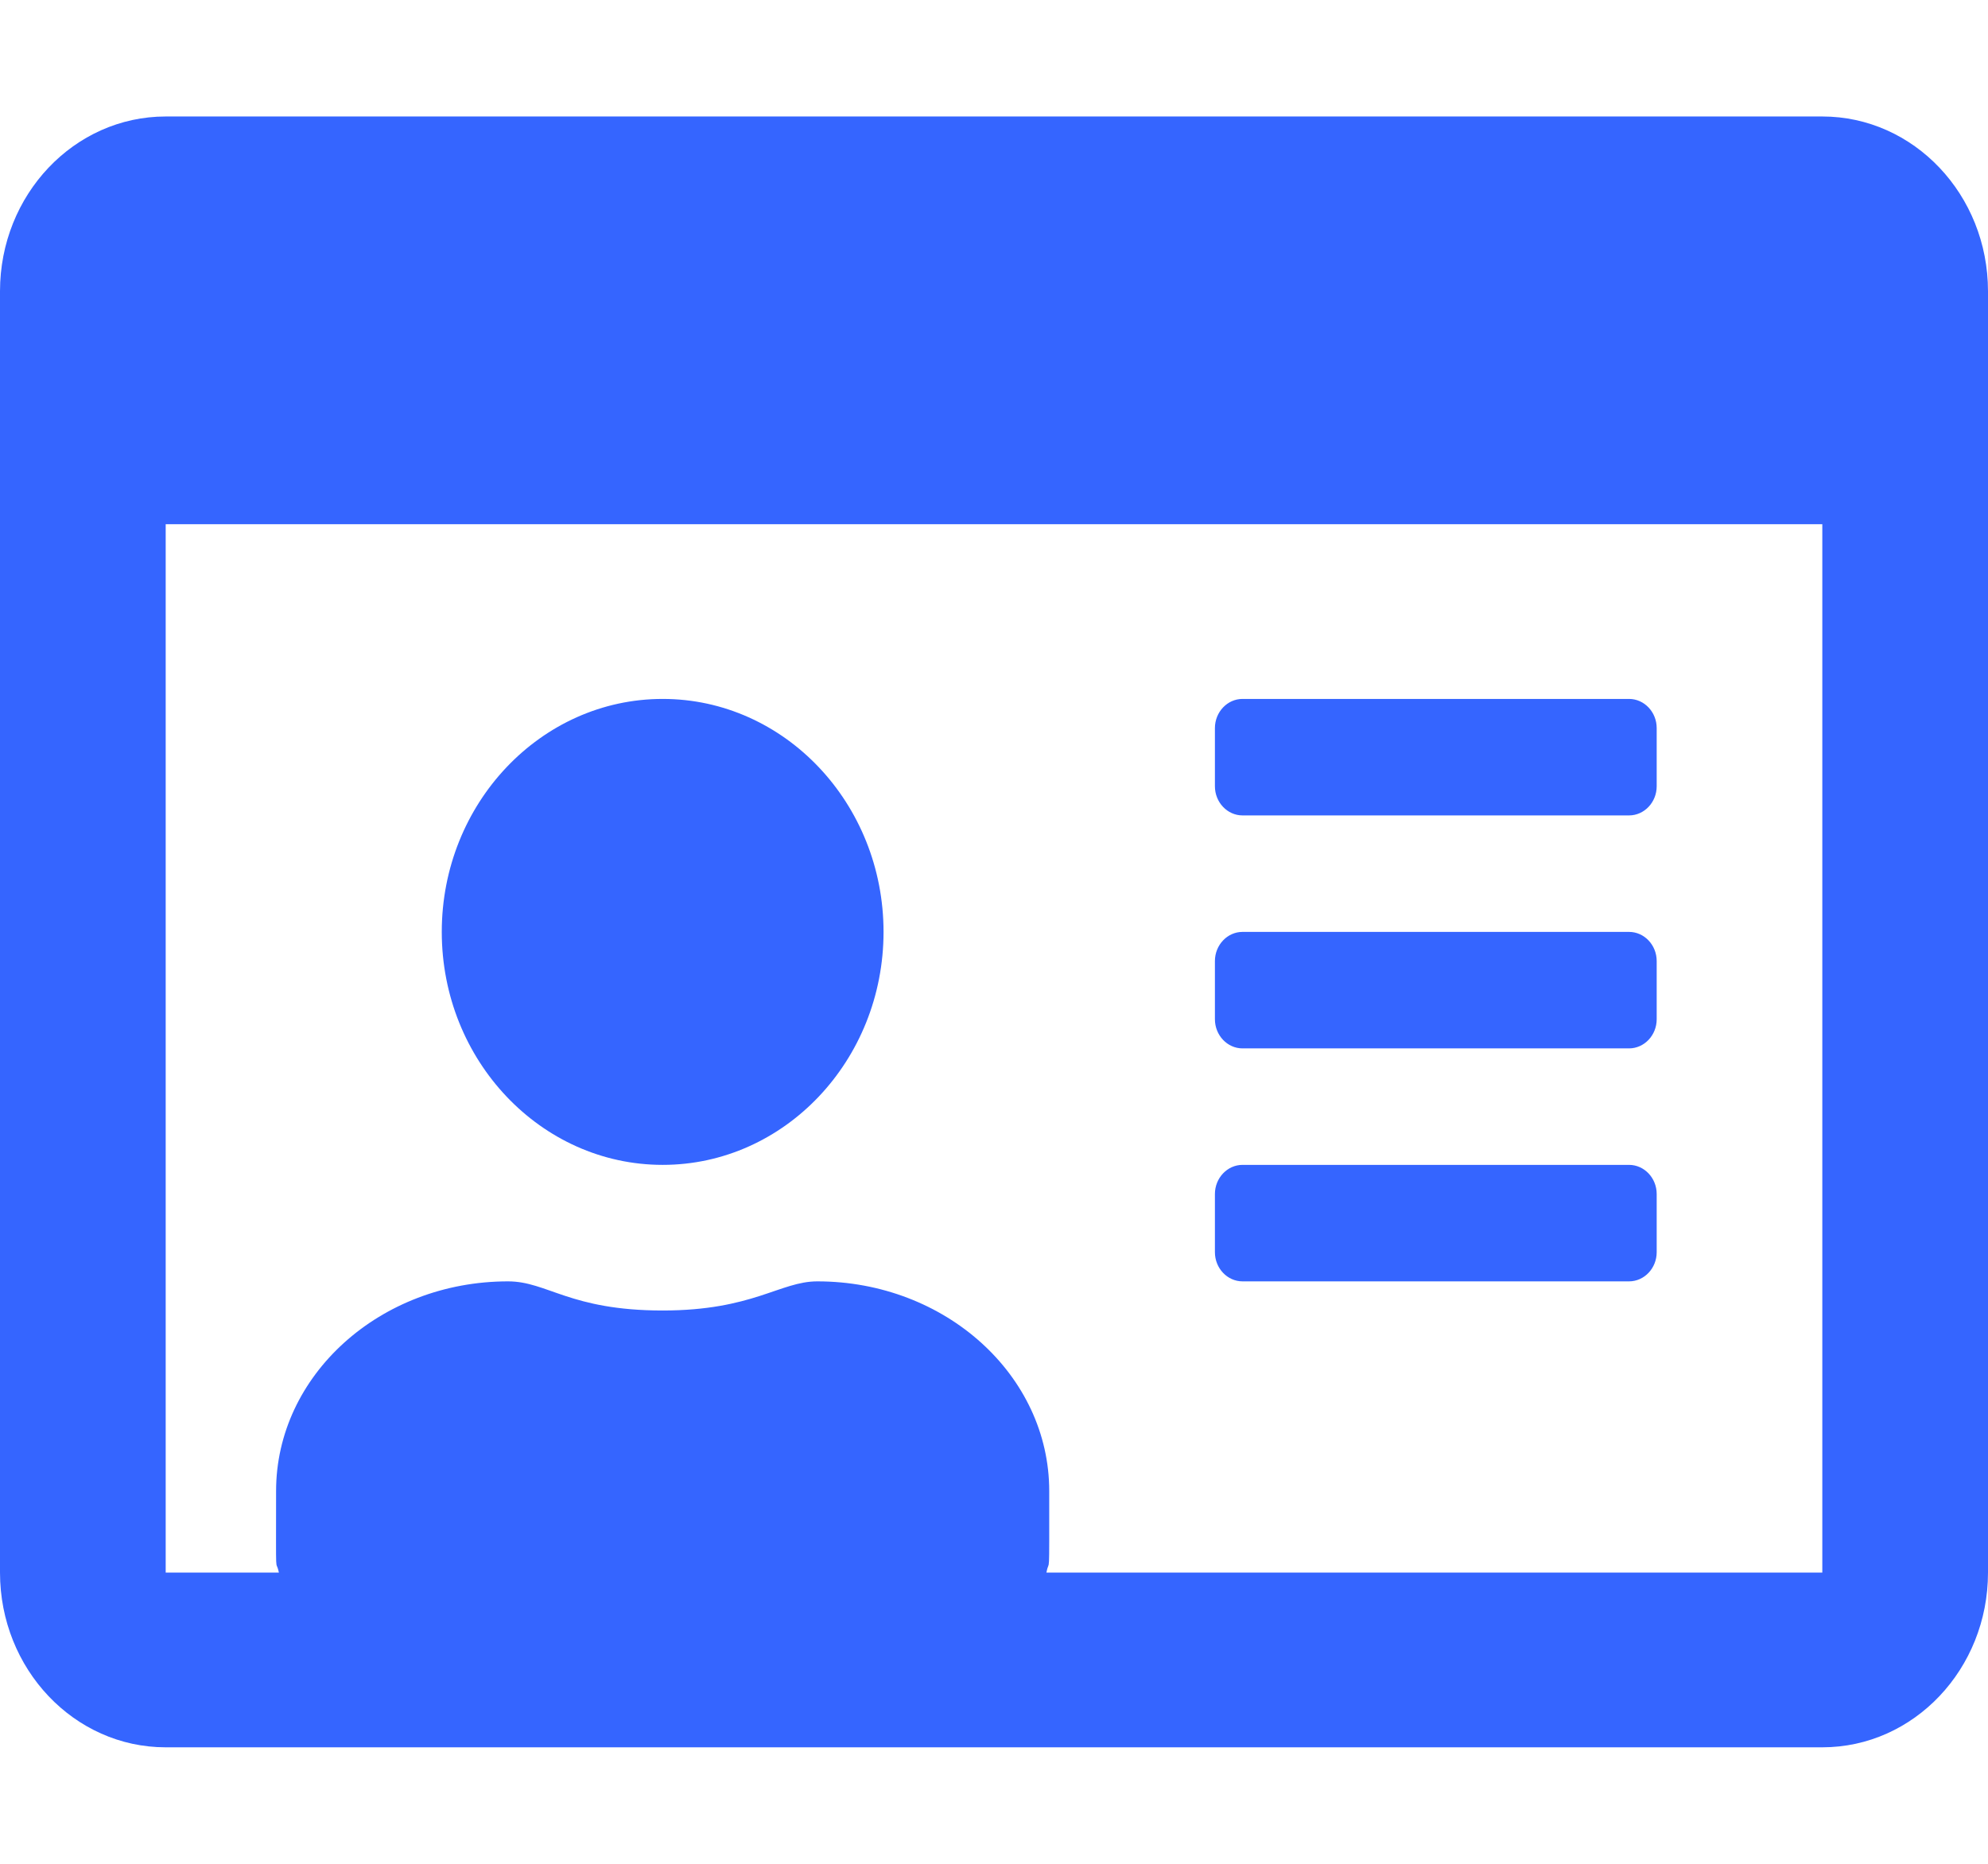 <svg width="32" height="30" viewBox="0 0 32 30" fill="none" xmlns="http://www.w3.org/2000/svg">
<path d="M29.333 1.875H2.667C1.194 1.875 0 3.135 0 4.688V25.312C0 26.865 1.194 28.125 2.667 28.125H29.333C30.806 28.125 32 26.865 32 25.312V4.688C32 3.135 30.806 1.875 29.333 1.875ZM29.333 25.312H16.844C16.894 25.049 16.889 25.523 16.889 24C16.889 22.137 15.217 20.625 13.156 20.625C12.556 20.625 12.117 21.094 10.667 21.094C9.172 21.094 8.811 20.625 8.178 20.625C6.117 20.625 4.444 22.137 4.444 24C4.444 25.523 4.433 25.049 4.489 25.312H2.667V8.438H29.333V25.312ZM20 20.625H26.222C26.467 20.625 26.667 20.414 26.667 20.156V19.219C26.667 18.961 26.467 18.75 26.222 18.75H20C19.756 18.75 19.556 18.961 19.556 19.219V20.156C19.556 20.414 19.756 20.625 20 20.625ZM20 16.875H26.222C26.467 16.875 26.667 16.664 26.667 16.406V15.469C26.667 15.211 26.467 15 26.222 15H20C19.756 15 19.556 15.211 19.556 15.469V16.406C19.556 16.664 19.756 16.875 20 16.875ZM20 13.125H26.222C26.467 13.125 26.667 12.914 26.667 12.656V11.719C26.667 11.461 26.467 11.25 26.222 11.25H20C19.756 11.25 19.556 11.461 19.556 11.719V12.656C19.556 12.914 19.756 13.125 20 13.125ZM10.667 18.75C12.628 18.75 14.222 17.068 14.222 15C14.222 12.932 12.628 11.25 10.667 11.25C8.706 11.25 7.111 12.932 7.111 15C7.111 17.068 8.706 18.75 10.667 18.75Z" fill="#3565FF"/>
</svg>
